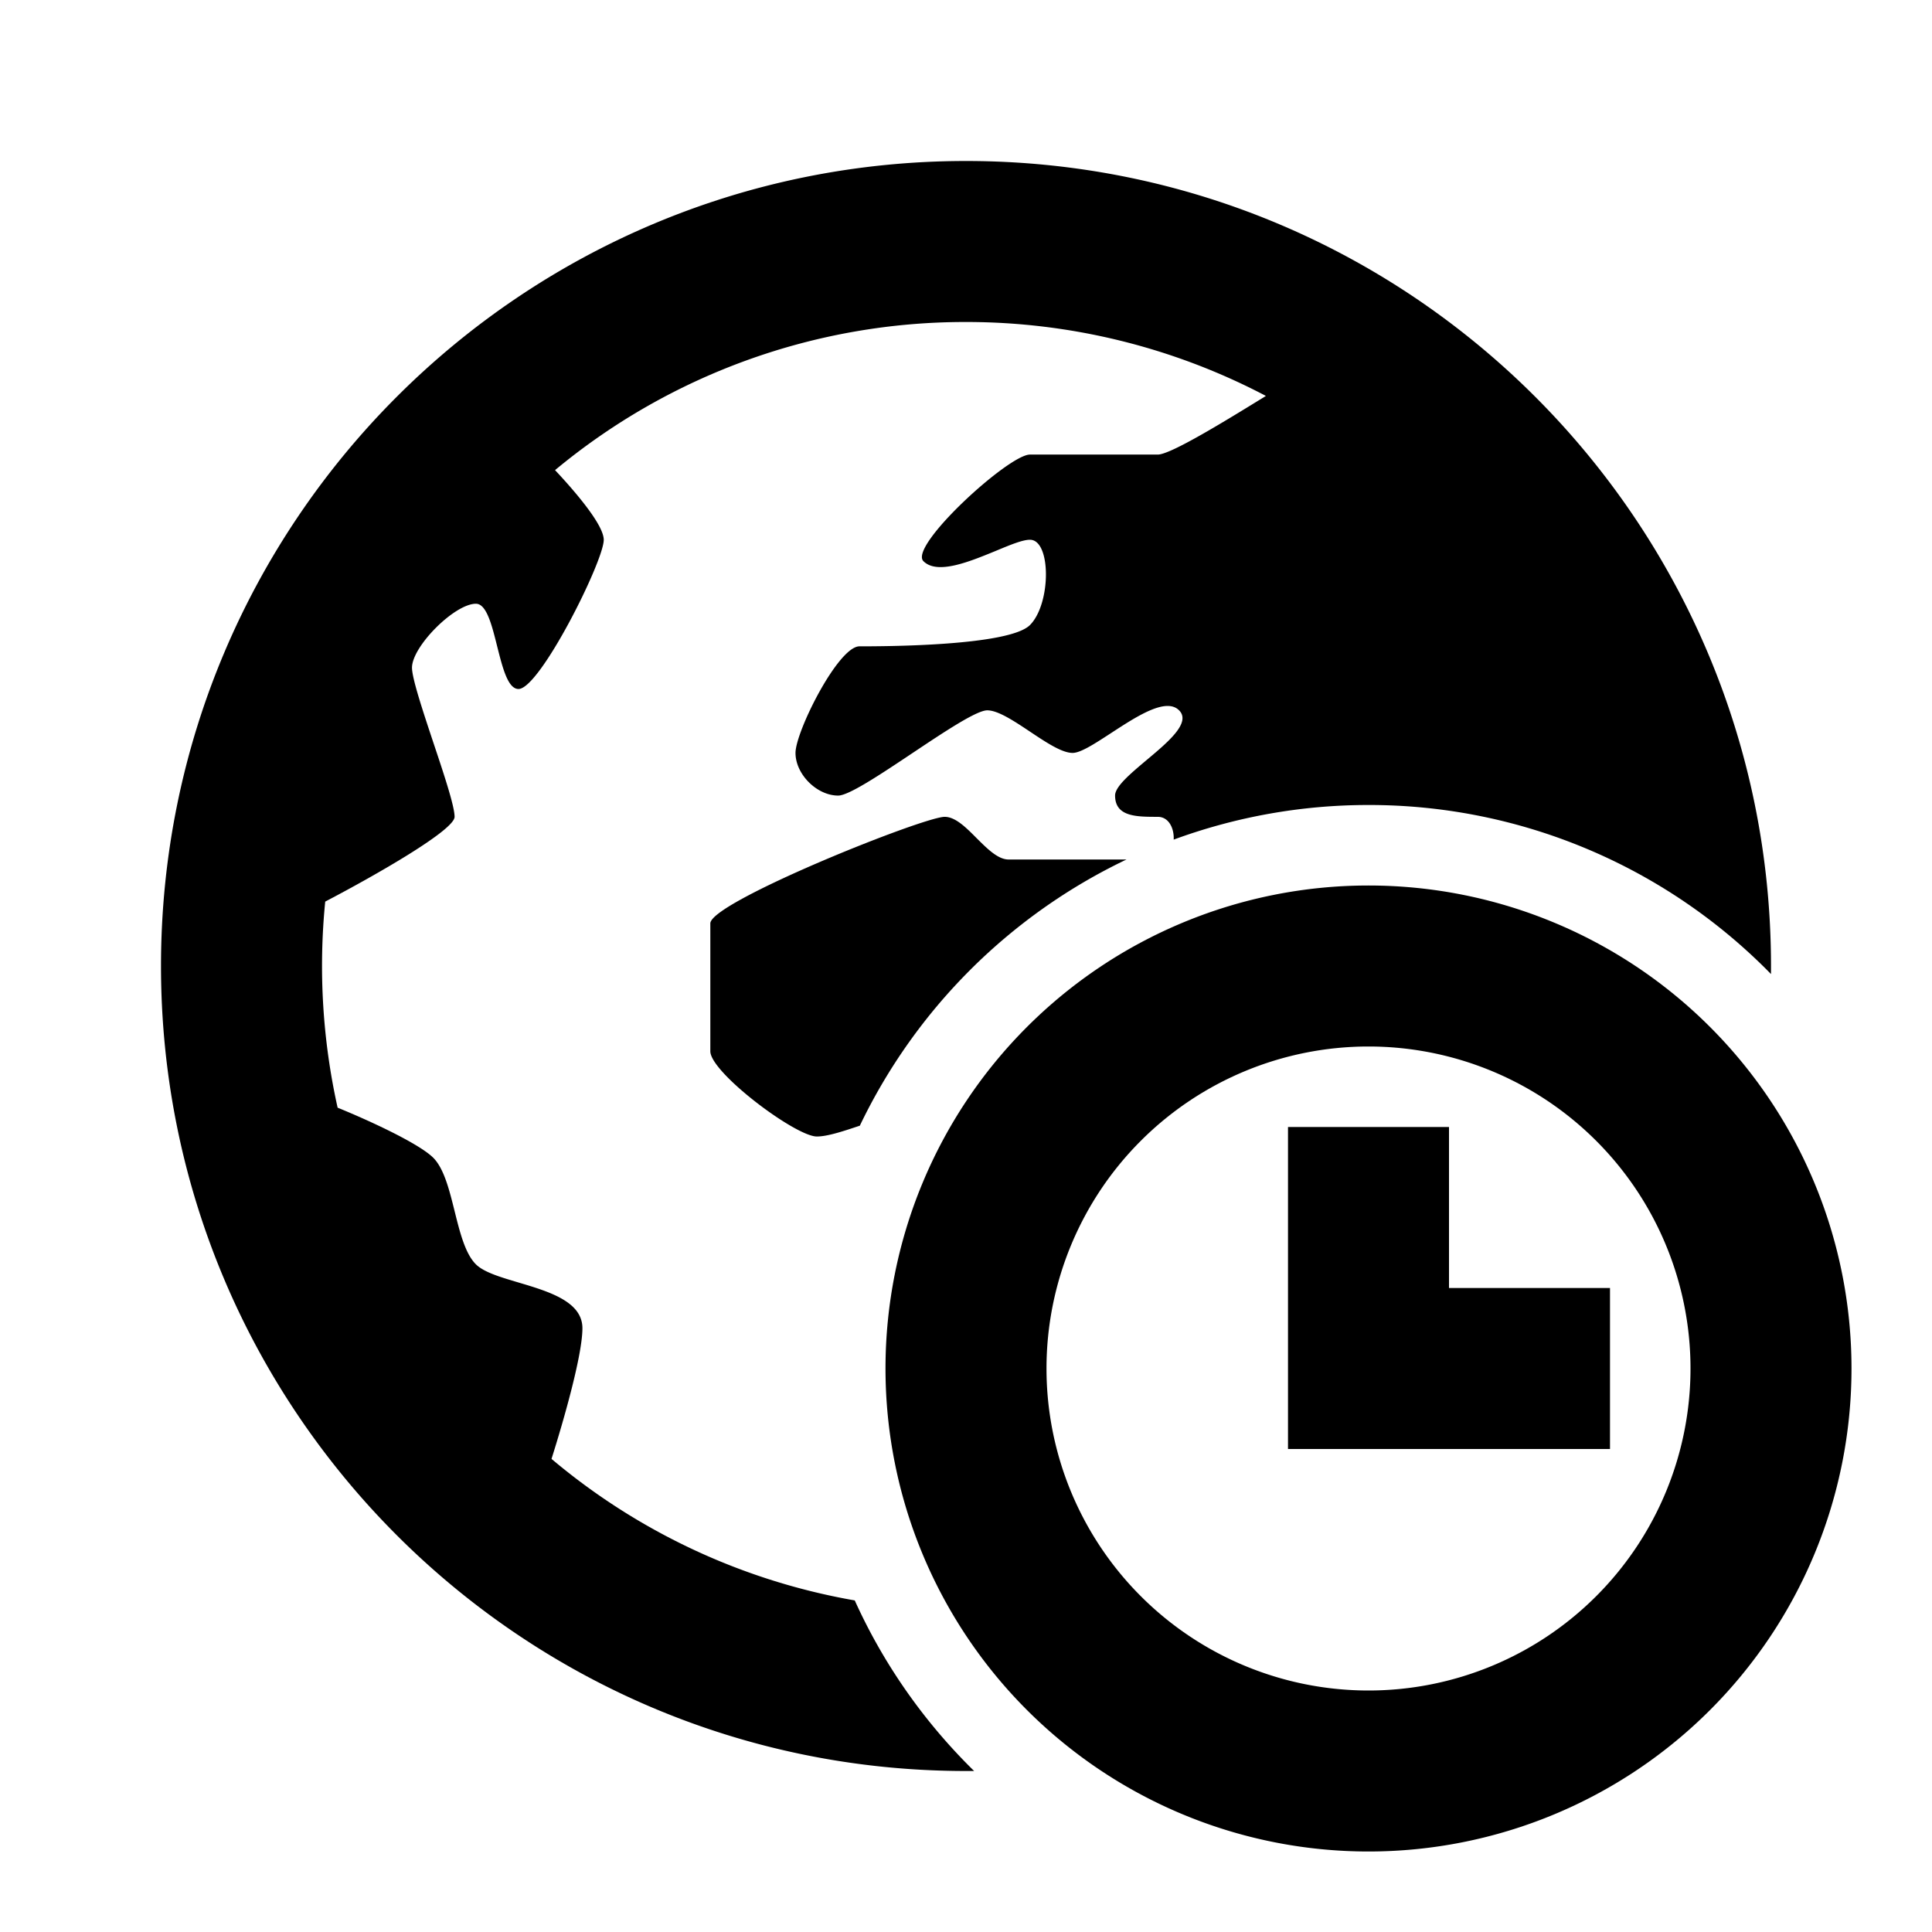 <svg xmlns="http://www.w3.org/2000/svg" width="24" height="24" fill="none">
  <path
    fill="currentColor"
    d="M12 4a7.97 7.97 0 0 0-5.105 1.84c.23.245.605.675.605.866 0 .265-.794 1.853-1.059 1.853-.132 0-.198-.265-.265-.53-.066-.264-.132-.529-.264-.529-.265 0-.794.53-.794.794 0 .132.132.53.264.927.133.397.265.794.265.926 0 .165-.98.725-1.607 1.053a8.1 8.1 0 0 0 .154 2.56c.415.169 1.015.449 1.188.622.133.133.199.397.265.662s.132.53.265.662c.098.098.307.16.53.226.376.112.793.236.793.568 0 .324-.222 1.111-.384 1.623a7.97 7.97 0 0 0 3.767 1.758c.36.797.866 1.514 1.483 2.119H12C6.477 22 2 17.523 2 12S6.477 2 12 2s10 4.477 10 10v.1a6.98 6.98 0 0 0-5-2.1 7 7 0 0 0-2.42.43c.007-.139-.06-.283-.198-.283-.264 0-.53 0-.53-.265 0-.112.192-.272.391-.44.27-.226.556-.466.404-.618-.162-.163-.525.074-.841.28-.2.13-.38.249-.482.249-.133 0-.331-.132-.53-.265-.198-.132-.397-.264-.53-.264-.132 0-.529.264-.926.529s-.794.53-.926.53c-.265 0-.53-.265-.53-.53s.53-1.324.795-1.324c.264 0 1.852 0 2.117-.264.265-.265.265-1.06 0-1.06-.093 0-.25.066-.428.14-.329.135-.724.297-.895.126-.186-.186 1.058-1.324 1.323-1.324h1.588c.161 0 .842-.42 1.33-.72l.013-.009A8 8 0 0 0 12 4"
  />
  <path
    fill="currentColor"
    d="M13.994 10.677h-1.465c-.132 0-.264-.133-.397-.265-.132-.133-.264-.265-.397-.265-.264 0-2.911 1.059-2.911 1.324v1.588c0 .264 1.058 1.059 1.323 1.059.132 0 .33-.066.53-.133l.004-.001a7.03 7.03 0 0 1 3.313-3.307M18 14h-2v4h4v-2h-2z"
  />
  <path
    fill="currentColor"
    d="M17 23a6 6 0 1 0 0-12 6 6 0 0 0 0 12m0-2a4 4 0 1 1 0-8 4 4 0 0 1 0 8"
  />
</svg>
